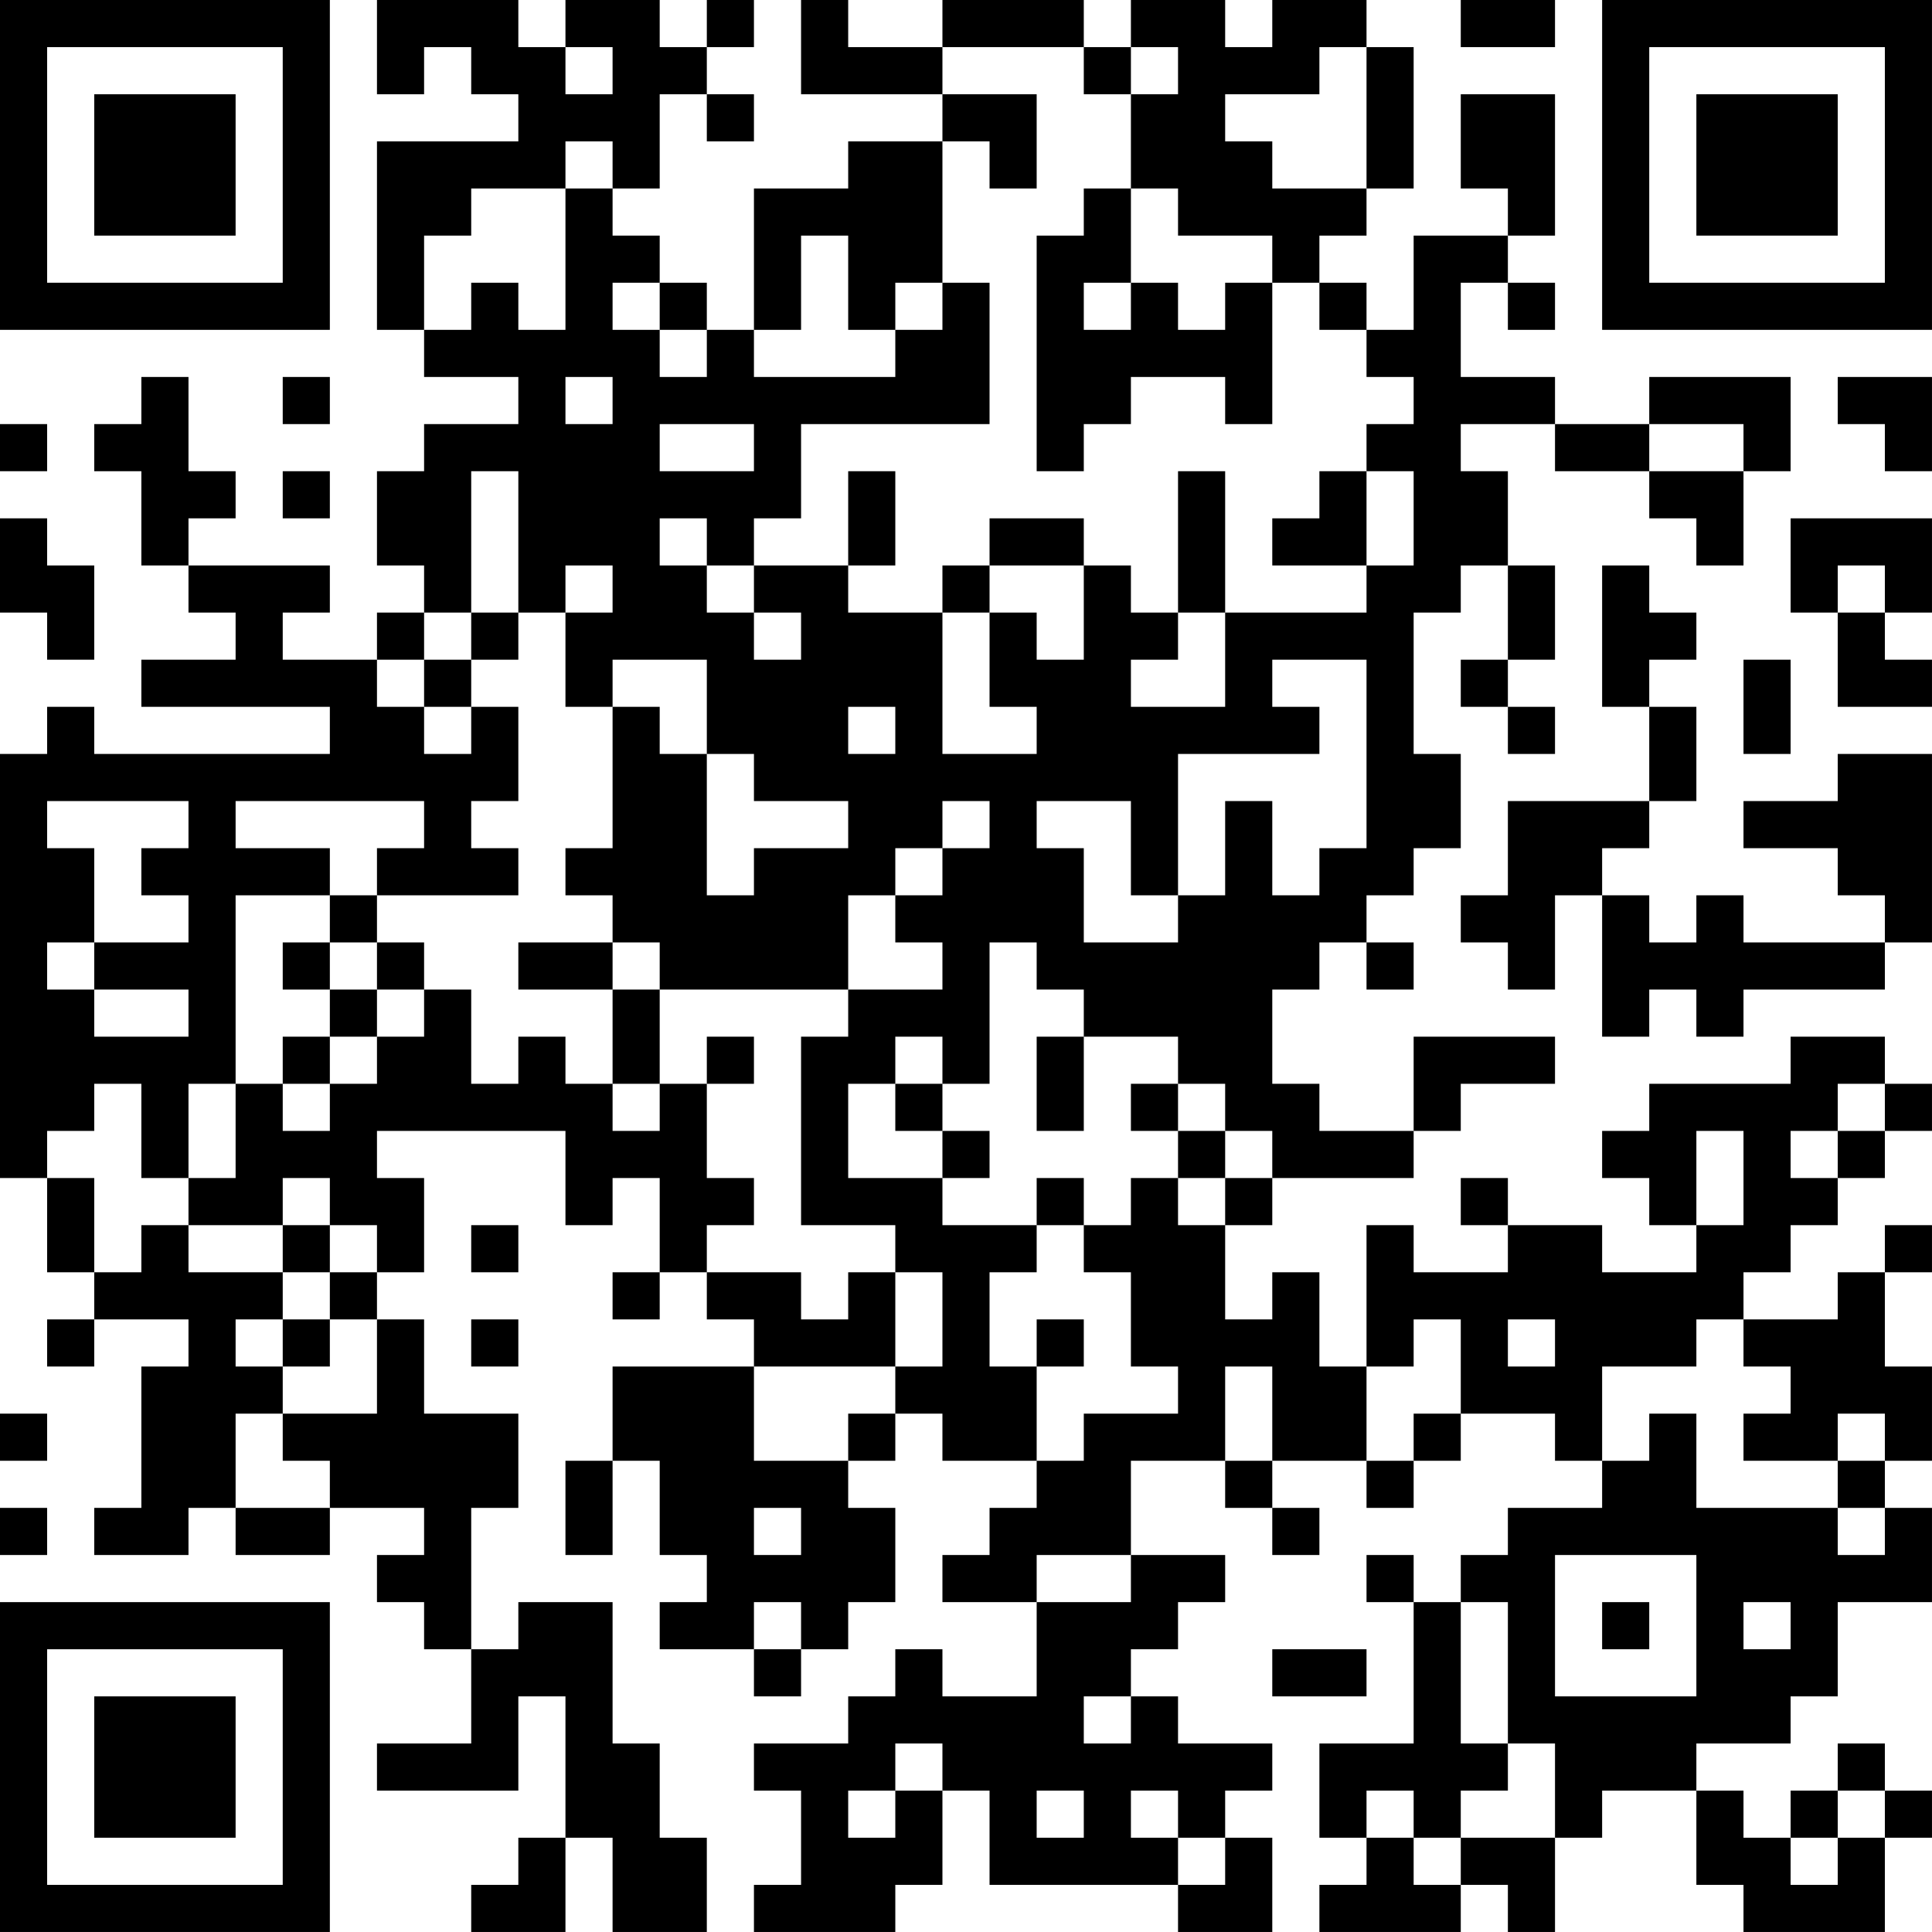 <?xml version="1.0" encoding="UTF-8"?>
<svg xmlns="http://www.w3.org/2000/svg" version="1.1" width="200" height="200" viewBox="0 0 200 200"><rect x="0" y="0" width="200" height="200" fill="#ffffff"/><g transform="scale(4.878)"><g transform="translate(0,0)"><path fill-rule="evenodd" d="M8 0L8 2L9 2L9 1L10 1L10 2L11 2L11 3L8 3L8 7L9 7L9 8L11 8L11 9L9 9L9 10L8 10L8 12L9 12L9 13L8 13L8 14L6 14L6 13L7 13L7 12L4 12L4 11L5 11L5 10L4 10L4 8L3 8L3 9L2 9L2 10L3 10L3 12L4 12L4 13L5 13L5 14L3 14L3 15L7 15L7 16L2 16L2 15L1 15L1 16L0 16L0 25L1 25L1 27L2 27L2 28L1 28L1 29L2 29L2 28L4 28L4 29L3 29L3 32L2 32L2 33L4 33L4 32L5 32L5 33L7 33L7 32L9 32L9 33L8 33L8 34L9 34L9 35L10 35L10 37L8 37L8 38L11 38L11 36L12 36L12 39L11 39L11 40L10 40L10 41L12 41L12 39L13 39L13 41L15 41L15 39L14 39L14 37L13 37L13 34L11 34L11 35L10 35L10 32L11 32L11 30L9 30L9 28L8 28L8 27L9 27L9 25L8 25L8 24L12 24L12 26L13 26L13 25L14 25L14 27L13 27L13 28L14 28L14 27L15 27L15 28L16 28L16 29L13 29L13 31L12 31L12 33L13 33L13 31L14 31L14 33L15 33L15 34L14 34L14 35L16 35L16 36L17 36L17 35L18 35L18 34L19 34L19 32L18 32L18 31L19 31L19 30L20 30L20 31L22 31L22 32L21 32L21 33L20 33L20 34L22 34L22 36L20 36L20 35L19 35L19 36L18 36L18 37L16 37L16 38L17 38L17 40L16 40L16 41L19 41L19 40L20 40L20 38L21 38L21 40L25 40L25 41L27 41L27 39L26 39L26 38L27 38L27 37L25 37L25 36L24 36L24 35L25 35L25 34L26 34L26 33L24 33L24 31L26 31L26 32L27 32L27 33L28 33L28 32L27 32L27 31L29 31L29 32L30 32L30 31L31 31L31 30L33 30L33 31L34 31L34 32L32 32L32 33L31 33L31 34L30 34L30 33L29 33L29 34L30 34L30 37L28 37L28 39L29 39L29 40L28 40L28 41L31 41L31 40L32 40L32 41L33 41L33 39L34 39L34 38L36 38L36 40L37 40L37 41L40 41L40 39L41 39L41 38L40 38L40 37L39 37L39 38L38 38L38 39L37 39L37 38L36 38L36 37L38 37L38 36L39 36L39 34L41 34L41 32L40 32L40 31L41 31L41 29L40 29L40 27L41 27L41 26L40 26L40 27L39 27L39 28L37 28L37 27L38 27L38 26L39 26L39 25L40 25L40 24L41 24L41 23L40 23L40 22L38 22L38 23L35 23L35 24L34 24L34 25L35 25L35 26L36 26L36 27L34 27L34 26L32 26L32 25L31 25L31 26L32 26L32 27L30 27L30 26L29 26L29 29L28 29L28 27L27 27L27 28L26 28L26 26L27 26L27 25L30 25L30 24L31 24L31 23L33 23L33 22L30 22L30 24L28 24L28 23L27 23L27 21L28 21L28 20L29 20L29 21L30 21L30 20L29 20L29 19L30 19L30 18L31 18L31 16L30 16L30 13L31 13L31 12L32 12L32 14L31 14L31 15L32 15L32 16L33 16L33 15L32 15L32 14L33 14L33 12L32 12L32 10L31 10L31 9L33 9L33 10L35 10L35 11L36 11L36 12L37 12L37 10L38 10L38 8L35 8L35 9L33 9L33 8L31 8L31 6L32 6L32 7L33 7L33 6L32 6L32 5L33 5L33 2L31 2L31 4L32 4L32 5L30 5L30 7L29 7L29 6L28 6L28 5L29 5L29 4L30 4L30 1L29 1L29 0L27 0L27 1L26 1L26 0L24 0L24 1L23 1L23 0L20 0L20 1L18 1L18 0L17 0L17 2L20 2L20 3L18 3L18 4L16 4L16 7L15 7L15 6L14 6L14 5L13 5L13 4L14 4L14 2L15 2L15 3L16 3L16 2L15 2L15 1L16 1L16 0L15 0L15 1L14 1L14 0L12 0L12 1L11 1L11 0ZM31 0L31 1L33 1L33 0ZM12 1L12 2L13 2L13 1ZM20 1L20 2L22 2L22 4L21 4L21 3L20 3L20 6L19 6L19 7L18 7L18 5L17 5L17 7L16 7L16 8L19 8L19 7L20 7L20 6L21 6L21 9L17 9L17 11L16 11L16 12L15 12L15 11L14 11L14 12L15 12L15 13L16 13L16 14L17 14L17 13L16 13L16 12L18 12L18 13L20 13L20 16L22 16L22 15L21 15L21 13L22 13L22 14L23 14L23 12L24 12L24 13L25 13L25 14L24 14L24 15L26 15L26 13L29 13L29 12L30 12L30 10L29 10L29 9L30 9L30 8L29 8L29 7L28 7L28 6L27 6L27 5L25 5L25 4L24 4L24 2L25 2L25 1L24 1L24 2L23 2L23 1ZM28 1L28 2L26 2L26 3L27 3L27 4L29 4L29 1ZM12 3L12 4L10 4L10 5L9 5L9 7L10 7L10 6L11 6L11 7L12 7L12 4L13 4L13 3ZM23 4L23 5L22 5L22 10L23 10L23 9L24 9L24 8L26 8L26 9L27 9L27 6L26 6L26 7L25 7L25 6L24 6L24 4ZM13 6L13 7L14 7L14 8L15 8L15 7L14 7L14 6ZM23 6L23 7L24 7L24 6ZM6 8L6 9L7 9L7 8ZM12 8L12 9L13 9L13 8ZM39 8L39 9L40 9L40 10L41 10L41 8ZM0 9L0 10L1 10L1 9ZM14 9L14 10L16 10L16 9ZM35 9L35 10L37 10L37 9ZM6 10L6 11L7 11L7 10ZM10 10L10 13L9 13L9 14L8 14L8 15L9 15L9 16L10 16L10 15L11 15L11 17L10 17L10 18L11 18L11 19L8 19L8 18L9 18L9 17L5 17L5 18L7 18L7 19L5 19L5 23L4 23L4 25L3 25L3 23L2 23L2 24L1 24L1 25L2 25L2 27L3 27L3 26L4 26L4 27L6 27L6 28L5 28L5 29L6 29L6 30L5 30L5 32L7 32L7 31L6 31L6 30L8 30L8 28L7 28L7 27L8 27L8 26L7 26L7 25L6 25L6 26L4 26L4 25L5 25L5 23L6 23L6 24L7 24L7 23L8 23L8 22L9 22L9 21L10 21L10 23L11 23L11 22L12 22L12 23L13 23L13 24L14 24L14 23L15 23L15 25L16 25L16 26L15 26L15 27L17 27L17 28L18 28L18 27L19 27L19 29L16 29L16 31L18 31L18 30L19 30L19 29L20 29L20 27L19 27L19 26L17 26L17 22L18 22L18 21L20 21L20 20L19 20L19 19L20 19L20 18L21 18L21 17L20 17L20 18L19 18L19 19L18 19L18 21L14 21L14 20L13 20L13 19L12 19L12 18L13 18L13 15L14 15L14 16L15 16L15 19L16 19L16 18L18 18L18 17L16 17L16 16L15 16L15 14L13 14L13 15L12 15L12 13L13 13L13 12L12 12L12 13L11 13L11 10ZM18 10L18 12L19 12L19 10ZM25 10L25 13L26 13L26 10ZM28 10L28 11L27 11L27 12L29 12L29 10ZM0 11L0 13L1 13L1 14L2 14L2 12L1 12L1 11ZM21 11L21 12L20 12L20 13L21 13L21 12L23 12L23 11ZM38 11L38 13L39 13L39 15L41 15L41 14L40 14L40 13L41 13L41 11ZM34 12L34 15L35 15L35 17L32 17L32 19L31 19L31 20L32 20L32 21L33 21L33 19L34 19L34 22L35 22L35 21L36 21L36 22L37 22L37 21L40 21L40 20L41 20L41 16L39 16L39 17L37 17L37 18L39 18L39 19L40 19L40 20L37 20L37 19L36 19L36 20L35 20L35 19L34 19L34 18L35 18L35 17L36 17L36 15L35 15L35 14L36 14L36 13L35 13L35 12ZM39 12L39 13L40 13L40 12ZM10 13L10 14L9 14L9 15L10 15L10 14L11 14L11 13ZM27 14L27 15L28 15L28 16L25 16L25 19L24 19L24 17L22 17L22 18L23 18L23 20L25 20L25 19L26 19L26 17L27 17L27 19L28 19L28 18L29 18L29 14ZM37 14L37 16L38 16L38 14ZM18 15L18 16L19 16L19 15ZM1 17L1 18L2 18L2 20L1 20L1 21L2 21L2 22L4 22L4 21L2 21L2 20L4 20L4 19L3 19L3 18L4 18L4 17ZM7 19L7 20L6 20L6 21L7 21L7 22L6 22L6 23L7 23L7 22L8 22L8 21L9 21L9 20L8 20L8 19ZM7 20L7 21L8 21L8 20ZM11 20L11 21L13 21L13 23L14 23L14 21L13 21L13 20ZM21 20L21 23L20 23L20 22L19 22L19 23L18 23L18 25L20 25L20 26L22 26L22 27L21 27L21 29L22 29L22 31L23 31L23 30L25 30L25 29L24 29L24 27L23 27L23 26L24 26L24 25L25 25L25 26L26 26L26 25L27 25L27 24L26 24L26 23L25 23L25 22L23 22L23 21L22 21L22 20ZM15 22L15 23L16 23L16 22ZM22 22L22 24L23 24L23 22ZM19 23L19 24L20 24L20 25L21 25L21 24L20 24L20 23ZM24 23L24 24L25 24L25 25L26 25L26 24L25 24L25 23ZM39 23L39 24L38 24L38 25L39 25L39 24L40 24L40 23ZM36 24L36 26L37 26L37 24ZM22 25L22 26L23 26L23 25ZM6 26L6 27L7 27L7 26ZM10 26L10 27L11 27L11 26ZM6 28L6 29L7 29L7 28ZM10 28L10 29L11 29L11 28ZM22 28L22 29L23 29L23 28ZM30 28L30 29L29 29L29 31L30 31L30 30L31 30L31 28ZM32 28L32 29L33 29L33 28ZM36 28L36 29L34 29L34 31L35 31L35 30L36 30L36 32L39 32L39 33L40 33L40 32L39 32L39 31L40 31L40 30L39 30L39 31L37 31L37 30L38 30L38 29L37 29L37 28ZM26 29L26 31L27 31L27 29ZM0 30L0 31L1 31L1 30ZM0 32L0 33L1 33L1 32ZM16 32L16 33L17 33L17 32ZM22 33L22 34L24 34L24 33ZM33 33L33 36L36 36L36 33ZM16 34L16 35L17 35L17 34ZM31 34L31 37L32 37L32 38L31 38L31 39L30 39L30 38L29 38L29 39L30 39L30 40L31 40L31 39L33 39L33 37L32 37L32 34ZM34 34L34 35L35 35L35 34ZM37 34L37 35L38 35L38 34ZM27 35L27 36L29 36L29 35ZM23 36L23 37L24 37L24 36ZM19 37L19 38L18 38L18 39L19 39L19 38L20 38L20 37ZM22 38L22 39L23 39L23 38ZM24 38L24 39L25 39L25 40L26 40L26 39L25 39L25 38ZM39 38L39 39L38 39L38 40L39 40L39 39L40 39L40 38ZM0 0L0 7L7 7L7 0ZM1 1L1 6L6 6L6 1ZM2 2L2 5L5 5L5 2ZM34 0L34 7L41 7L41 0ZM35 1L35 6L40 6L40 1ZM36 2L36 5L39 5L39 2ZM0 34L0 41L7 41L7 34ZM1 35L1 40L6 40L6 35ZM2 36L2 39L5 39L5 36Z" fill="#000000"/></g></g></svg>
